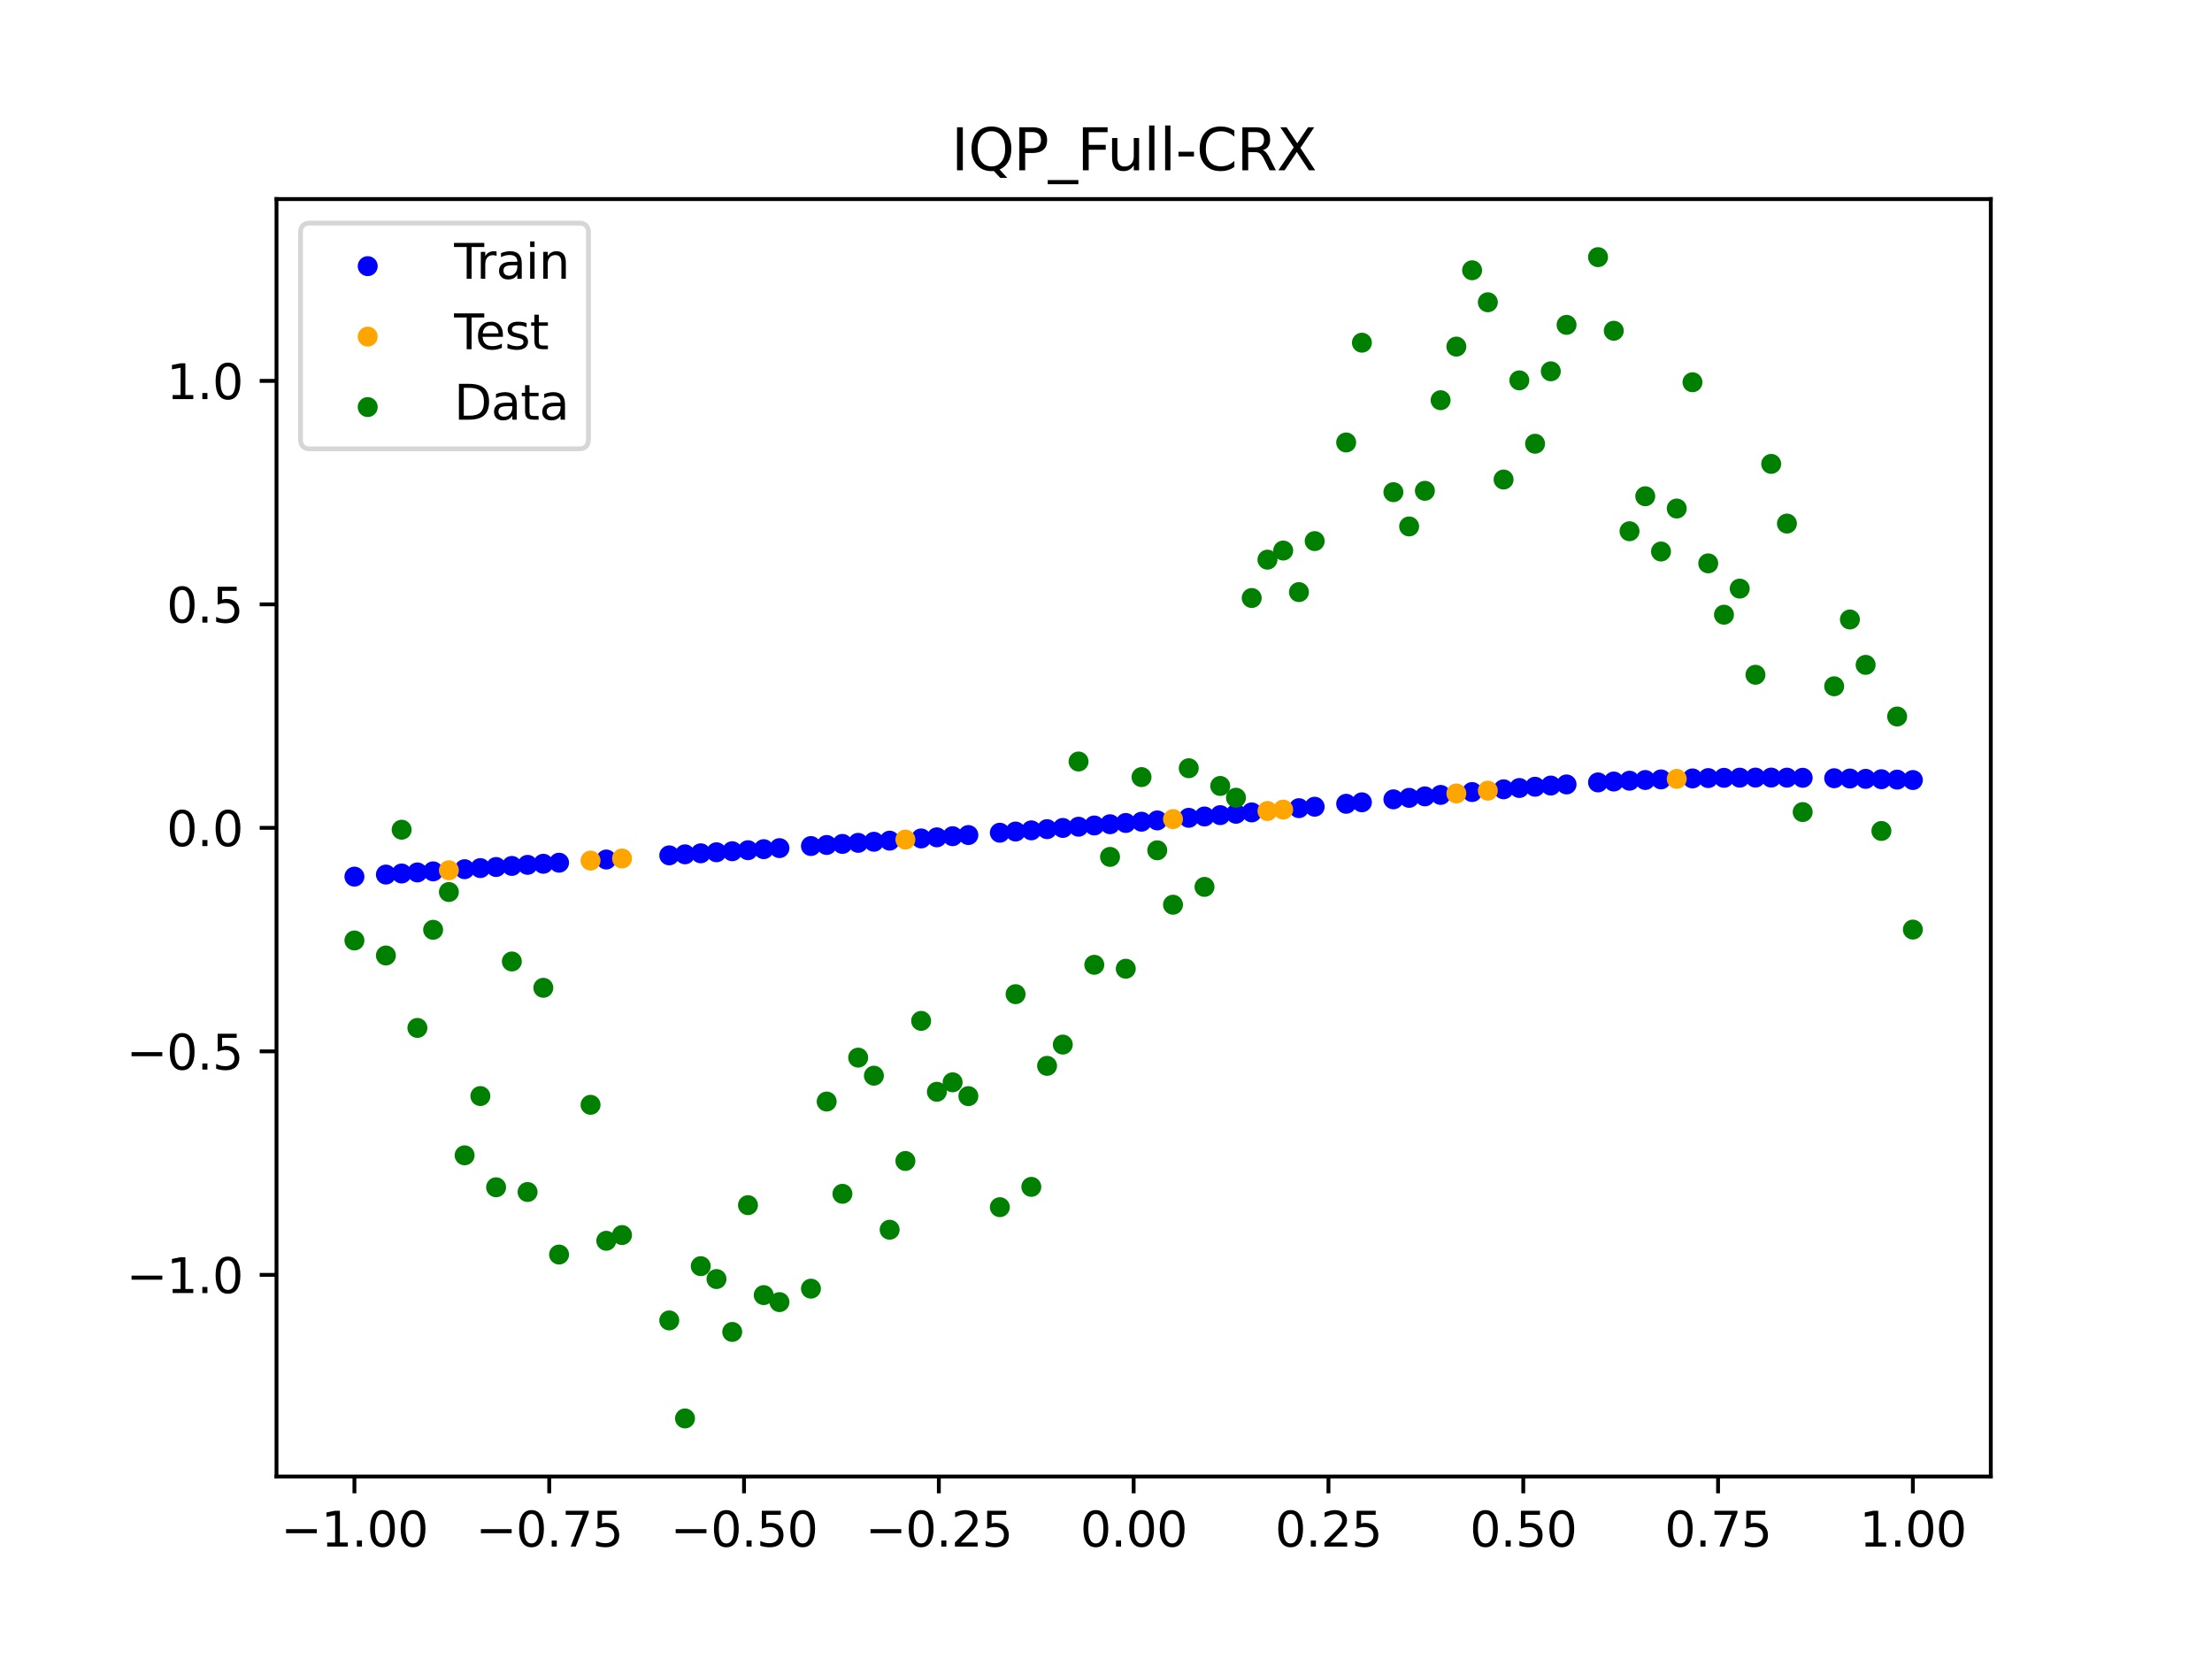 <?xml version="1.0" encoding="utf-8" standalone="no"?>
<!DOCTYPE svg PUBLIC "-//W3C//DTD SVG 1.1//EN"
  "http://www.w3.org/Graphics/SVG/1.1/DTD/svg11.dtd">
<svg xmlns:xlink="http://www.w3.org/1999/xlink" width="460.8pt" height="345.6pt" viewBox="0 0 460.8 345.6" xmlns="http://www.w3.org/2000/svg" version="1.1">
 <defs>
  <style type="text/css">*{stroke-linejoin: round; stroke-linecap: butt}</style>
 </defs>
 <g id="figure_1">
  <g id="patch_1">
   <path d="M 0 345.6 
L 460.8 345.6 
L 460.8 0 
L 0 0 
z
" style="fill: #ffffff"/>
  </g>
  <g id="axes_1">
   <g id="patch_2">
    <path d="M 57.6 307.584 
L 414.72 307.584 
L 414.72 41.472 
L 57.6 41.472 
z
" style="fill: #ffffff"/>
   </g>
   <g id="PathCollection_1">
    <defs>
     <path id="m014f203925" d="M 0 1.581 
C 0.419 1.581 0.822 1.415 1.118 1.118 
C 1.415 0.822 1.581 0.419 1.581 0 
C 1.581 -0.419 1.415 -0.822 1.118 -1.118 
C 0.822 -1.415 0.419 -1.581 0 -1.581 
C -0.419 -1.581 -0.822 -1.415 -1.118 -1.118 
C -1.415 -0.822 -1.581 -0.419 -1.581 0 
C -1.581 0.419 -1.415 0.822 -1.118 1.118 
C -0.822 1.415 -0.419 1.581 0 1.581 
z
" style="stroke: #0000ff"/>
    </defs>
    <g clip-path="url(#pcd478ad460)">
     <use xlink:href="#m014f203925" x="178.772" y="175.579" style="fill: #0000ff; stroke: #0000ff"/>
     <use xlink:href="#m014f203925" x="234.52" y="171.441" style="fill: #0000ff; stroke: #0000ff"/>
     <use xlink:href="#m014f203925" x="142.699" y="177.972" style="fill: #0000ff; stroke: #0000ff"/>
     <use xlink:href="#m014f203925" x="336.18" y="162.805" style="fill: #0000ff; stroke: #0000ff"/>
     <use xlink:href="#m014f203925" x="198.448" y="174.194" style="fill: #0000ff; stroke: #0000ff"/>
     <use xlink:href="#m014f203925" x="80.391" y="182.187" style="fill: #0000ff; stroke: #0000ff"/>
     <use xlink:href="#m014f203925" x="382.091" y="162.12" style="fill: #0000ff; stroke: #0000ff"/>
     <use xlink:href="#m014f203925" x="391.929" y="162.327" style="fill: #0000ff; stroke: #0000ff"/>
     <use xlink:href="#m014f203925" x="106.626" y="180.389" style="fill: #0000ff; stroke: #0000ff"/>
     <use xlink:href="#m014f203925" x="300.107" y="165.594" style="fill: #0000ff; stroke: #0000ff"/>
     <use xlink:href="#m014f203925" x="159.096" y="176.897" style="fill: #0000ff; stroke: #0000ff"/>
     <use xlink:href="#m014f203925" x="368.973" y="161.985" style="fill: #0000ff; stroke: #0000ff"/>
     <use xlink:href="#m014f203925" x="319.783" y="163.894" style="fill: #0000ff; stroke: #0000ff"/>
     <use xlink:href="#m014f203925" x="113.185" y="179.939" style="fill: #0000ff; stroke: #0000ff"/>
     <use xlink:href="#m014f203925" x="398.487" y="162.495" style="fill: #0000ff; stroke: #0000ff"/>
     <use xlink:href="#m014f203925" x="155.816" y="177.112" style="fill: #0000ff; stroke: #0000ff"/>
     <use xlink:href="#m014f203925" x="355.856" y="162.09" style="fill: #0000ff; stroke: #0000ff"/>
     <use xlink:href="#m014f203925" x="211.565" y="173.226" style="fill: #0000ff; stroke: #0000ff"/>
     <use xlink:href="#m014f203925" x="126.302" y="179.054" style="fill: #0000ff; stroke: #0000ff"/>
     <use xlink:href="#m014f203925" x="254.196" y="169.808" style="fill: #0000ff; stroke: #0000ff"/>
     <use xlink:href="#m014f203925" x="270.593" y="168.355" style="fill: #0000ff; stroke: #0000ff"/>
     <use xlink:href="#m014f203925" x="346.018" y="162.361" style="fill: #0000ff; stroke: #0000ff"/>
     <use xlink:href="#m014f203925" x="290.269" y="166.517" style="fill: #0000ff; stroke: #0000ff"/>
     <use xlink:href="#m014f203925" x="339.459" y="162.638" style="fill: #0000ff; stroke: #0000ff"/>
     <use xlink:href="#m014f203925" x="241.079" y="170.909" style="fill: #0000ff; stroke: #0000ff"/>
     <use xlink:href="#m014f203925" x="208.286" y="173.471" style="fill: #0000ff; stroke: #0000ff"/>
     <use xlink:href="#m014f203925" x="195.168" y="174.43" style="fill: #0000ff; stroke: #0000ff"/>
     <use xlink:href="#m014f203925" x="273.872" y="168.054" style="fill: #0000ff; stroke: #0000ff"/>
     <use xlink:href="#m014f203925" x="306.666" y="164.996" style="fill: #0000ff; stroke: #0000ff"/>
     <use xlink:href="#m014f203925" x="362.415" y="162.003" style="fill: #0000ff; stroke: #0000ff"/>
     <use xlink:href="#m014f203925" x="172.213" y="176.024" style="fill: #0000ff; stroke: #0000ff"/>
     <use xlink:href="#m014f203925" x="109.905" y="180.163" style="fill: #0000ff; stroke: #0000ff"/>
     <use xlink:href="#m014f203925" x="326.342" y="163.412" style="fill: #0000ff; stroke: #0000ff"/>
     <use xlink:href="#m014f203925" x="185.33" y="175.126" style="fill: #0000ff; stroke: #0000ff"/>
     <use xlink:href="#m014f203925" x="86.95" y="181.745" style="fill: #0000ff; stroke: #0000ff"/>
     <use xlink:href="#m014f203925" x="182.051" y="175.353" style="fill: #0000ff; stroke: #0000ff"/>
     <use xlink:href="#m014f203925" x="214.844" y="172.978" style="fill: #0000ff; stroke: #0000ff"/>
     <use xlink:href="#m014f203925" x="385.37" y="162.182" style="fill: #0000ff; stroke: #0000ff"/>
     <use xlink:href="#m014f203925" x="280.431" y="167.444" style="fill: #0000ff; stroke: #0000ff"/>
     <use xlink:href="#m014f203925" x="73.833" y="182.616" style="fill: #0000ff; stroke: #0000ff"/>
     <use xlink:href="#m014f203925" x="90.229" y="181.52" style="fill: #0000ff; stroke: #0000ff"/>
     <use xlink:href="#m014f203925" x="316.504" y="164.154" style="fill: #0000ff; stroke: #0000ff"/>
     <use xlink:href="#m014f203925" x="83.671" y="181.967" style="fill: #0000ff; stroke: #0000ff"/>
     <use xlink:href="#m014f203925" x="227.962" y="171.963" style="fill: #0000ff; stroke: #0000ff"/>
     <use xlink:href="#m014f203925" x="342.739" y="162.49" style="fill: #0000ff; stroke: #0000ff"/>
     <use xlink:href="#m014f203925" x="313.224" y="164.426" style="fill: #0000ff; stroke: #0000ff"/>
     <use xlink:href="#m014f203925" x="221.403" y="172.475" style="fill: #0000ff; stroke: #0000ff"/>
     <use xlink:href="#m014f203925" x="293.548" y="166.207" style="fill: #0000ff; stroke: #0000ff"/>
     <use xlink:href="#m014f203925" x="247.638" y="170.365" style="fill: #0000ff; stroke: #0000ff"/>
     <use xlink:href="#m014f203925" x="139.42" y="178.187" style="fill: #0000ff; stroke: #0000ff"/>
     <use xlink:href="#m014f203925" x="96.788" y="181.068" style="fill: #0000ff; stroke: #0000ff"/>
     <use xlink:href="#m014f203925" x="201.727" y="173.955" style="fill: #0000ff; stroke: #0000ff"/>
     <use xlink:href="#m014f203925" x="152.537" y="177.327" style="fill: #0000ff; stroke: #0000ff"/>
     <use xlink:href="#m014f203925" x="323.062" y="163.646" style="fill: #0000ff; stroke: #0000ff"/>
     <use xlink:href="#m014f203925" x="168.934" y="176.244" style="fill: #0000ff; stroke: #0000ff"/>
     <use xlink:href="#m014f203925" x="231.241" y="171.703" style="fill: #0000ff; stroke: #0000ff"/>
     <use xlink:href="#m014f203925" x="257.476" y="169.524" style="fill: #0000ff; stroke: #0000ff"/>
     <use xlink:href="#m014f203925" x="296.828" y="165.899" style="fill: #0000ff; stroke: #0000ff"/>
     <use xlink:href="#m014f203925" x="250.917" y="170.088" style="fill: #0000ff; stroke: #0000ff"/>
     <use xlink:href="#m014f203925" x="100.067" y="180.841" style="fill: #0000ff; stroke: #0000ff"/>
     <use xlink:href="#m014f203925" x="283.71" y="167.136" style="fill: #0000ff; stroke: #0000ff"/>
     <use xlink:href="#m014f203925" x="103.347" y="180.615" style="fill: #0000ff; stroke: #0000ff"/>
     <use xlink:href="#m014f203925" x="224.682" y="172.22" style="fill: #0000ff; stroke: #0000ff"/>
     <use xlink:href="#m014f203925" x="116.464" y="179.716" style="fill: #0000ff; stroke: #0000ff"/>
     <use xlink:href="#m014f203925" x="365.694" y="161.986" style="fill: #0000ff; stroke: #0000ff"/>
     <use xlink:href="#m014f203925" x="191.889" y="174.664" style="fill: #0000ff; stroke: #0000ff"/>
     <use xlink:href="#m014f203925" x="332.9" y="162.99" style="fill: #0000ff; stroke: #0000ff"/>
     <use xlink:href="#m014f203925" x="352.577" y="162.161" style="fill: #0000ff; stroke: #0000ff"/>
     <use xlink:href="#m014f203925" x="237.8" y="171.176" style="fill: #0000ff; stroke: #0000ff"/>
     <use xlink:href="#m014f203925" x="218.124" y="172.728" style="fill: #0000ff; stroke: #0000ff"/>
     <use xlink:href="#m014f203925" x="175.492" y="175.802" style="fill: #0000ff; stroke: #0000ff"/>
     <use xlink:href="#m014f203925" x="375.532" y="162.028" style="fill: #0000ff; stroke: #0000ff"/>
     <use xlink:href="#m014f203925" x="388.649" y="162.251" style="fill: #0000ff; stroke: #0000ff"/>
     <use xlink:href="#m014f203925" x="372.253" y="162" style="fill: #0000ff; stroke: #0000ff"/>
     <use xlink:href="#m014f203925" x="395.208" y="162.409" style="fill: #0000ff; stroke: #0000ff"/>
     <use xlink:href="#m014f203925" x="359.135" y="162.037" style="fill: #0000ff; stroke: #0000ff"/>
     <use xlink:href="#m014f203925" x="149.258" y="177.542" style="fill: #0000ff; stroke: #0000ff"/>
     <use xlink:href="#m014f203925" x="162.375" y="176.68" style="fill: #0000ff; stroke: #0000ff"/>
     <use xlink:href="#m014f203925" x="145.978" y="177.757" style="fill: #0000ff; stroke: #0000ff"/>
     <use xlink:href="#m014f203925" x="260.755" y="169.237" style="fill: #0000ff; stroke: #0000ff"/>
    </g>
   </g>
   <g id="PathCollection_2">
    <defs>
     <path id="me4bca16034" d="M 0 1.581 
C 0.419 1.581 0.822 1.415 1.118 1.118 
C 1.415 0.822 1.581 0.419 1.581 0 
C 1.581 -0.419 1.415 -0.822 1.118 -1.118 
C 0.822 -1.415 0.419 -1.581 0 -1.581 
C -0.419 -1.581 -0.822 -1.415 -1.118 -1.118 
C -1.415 -0.822 -1.581 -0.419 -1.581 0 
C -1.581 0.419 -1.415 0.822 -1.118 1.118 
C -0.822 1.415 -0.419 1.581 0 1.581 
z
" style="stroke: #ffa500"/>
    </defs>
    <g clip-path="url(#pcd478ad460)">
     <use xlink:href="#me4bca16034" x="303.386" y="165.292" style="fill: #ffa500; stroke: #ffa500"/>
     <use xlink:href="#me4bca16034" x="309.945" y="164.707" style="fill: #ffa500; stroke: #ffa500"/>
     <use xlink:href="#me4bca16034" x="349.297" y="162.251" style="fill: #ffa500; stroke: #ffa500"/>
     <use xlink:href="#me4bca16034" x="129.581" y="178.836" style="fill: #ffa500; stroke: #ffa500"/>
     <use xlink:href="#me4bca16034" x="264.034" y="168.947" style="fill: #ffa500; stroke: #ffa500"/>
     <use xlink:href="#me4bca16034" x="267.314" y="168.652" style="fill: #ffa500; stroke: #ffa500"/>
     <use xlink:href="#me4bca16034" x="123.023" y="179.274" style="fill: #ffa500; stroke: #ffa500"/>
     <use xlink:href="#me4bca16034" x="244.358" y="170.638" style="fill: #ffa500; stroke: #ffa500"/>
     <use xlink:href="#me4bca16034" x="188.61" y="174.896" style="fill: #ffa500; stroke: #ffa500"/>
     <use xlink:href="#me4bca16034" x="93.509" y="181.294" style="fill: #ffa500; stroke: #ffa500"/>
    </g>
   </g>
   <g id="PathCollection_3">
    <defs>
     <path id="m9cb2974253" d="M 0 1.581 
C 0.419 1.581 0.822 1.415 1.118 1.118 
C 1.415 0.822 1.581 0.419 1.581 0 
C 1.581 -0.419 1.415 -0.822 1.118 -1.118 
C 0.822 -1.415 0.419 -1.581 0 -1.581 
C -0.419 -1.581 -0.822 -1.415 -1.118 -1.118 
C -1.415 -0.822 -1.581 -0.419 -1.581 0 
C -1.581 0.419 -1.415 0.822 -1.118 1.118 
C -0.822 1.415 -0.419 1.581 0 1.581 
z
" style="stroke: #008000"/>
    </defs>
    <g clip-path="url(#pcd478ad460)">
     <use xlink:href="#m9cb2974253" x="178.772" y="220.323" style="fill: #008000; stroke: #008000"/>
     <use xlink:href="#m9cb2974253" x="234.52" y="201.804" style="fill: #008000; stroke: #008000"/>
     <use xlink:href="#m9cb2974253" x="142.699" y="295.488" style="fill: #008000; stroke: #008000"/>
     <use xlink:href="#m9cb2974253" x="336.18" y="68.903" style="fill: #008000; stroke: #008000"/>
     <use xlink:href="#m9cb2974253" x="198.448" y="225.464" style="fill: #008000; stroke: #008000"/>
     <use xlink:href="#m9cb2974253" x="80.391" y="199.045" style="fill: #008000; stroke: #008000"/>
     <use xlink:href="#m9cb2974253" x="382.091" y="142.966" style="fill: #008000; stroke: #008000"/>
     <use xlink:href="#m9cb2974253" x="391.929" y="173.105" style="fill: #008000; stroke: #008000"/>
     <use xlink:href="#m9cb2974253" x="106.626" y="200.292" style="fill: #008000; stroke: #008000"/>
     <use xlink:href="#m9cb2974253" x="300.107" y="83.37" style="fill: #008000; stroke: #008000"/>
     <use xlink:href="#m9cb2974253" x="159.096" y="269.794" style="fill: #008000; stroke: #008000"/>
     <use xlink:href="#m9cb2974253" x="368.973" y="96.637" style="fill: #008000; stroke: #008000"/>
     <use xlink:href="#m9cb2974253" x="319.783" y="92.44" style="fill: #008000; stroke: #008000"/>
     <use xlink:href="#m9cb2974253" x="113.185" y="205.778" style="fill: #008000; stroke: #008000"/>
     <use xlink:href="#m9cb2974253" x="398.487" y="193.648" style="fill: #008000; stroke: #008000"/>
     <use xlink:href="#m9cb2974253" x="155.816" y="251.055" style="fill: #008000; stroke: #008000"/>
     <use xlink:href="#m9cb2974253" x="355.856" y="117.359" style="fill: #008000; stroke: #008000"/>
     <use xlink:href="#m9cb2974253" x="211.565" y="207.101" style="fill: #008000; stroke: #008000"/>
     <use xlink:href="#m9cb2974253" x="126.302" y="258.48" style="fill: #008000; stroke: #008000"/>
     <use xlink:href="#m9cb2974253" x="254.196" y="163.728" style="fill: #008000; stroke: #008000"/>
     <use xlink:href="#m9cb2974253" x="270.593" y="123.348" style="fill: #008000; stroke: #008000"/>
     <use xlink:href="#m9cb2974253" x="346.018" y="114.889" style="fill: #008000; stroke: #008000"/>
     <use xlink:href="#m9cb2974253" x="290.269" y="102.528" style="fill: #008000; stroke: #008000"/>
     <use xlink:href="#m9cb2974253" x="339.459" y="110.666" style="fill: #008000; stroke: #008000"/>
     <use xlink:href="#m9cb2974253" x="241.079" y="177.133" style="fill: #008000; stroke: #008000"/>
     <use xlink:href="#m9cb2974253" x="208.286" y="251.477" style="fill: #008000; stroke: #008000"/>
     <use xlink:href="#m9cb2974253" x="195.168" y="227.437" style="fill: #008000; stroke: #008000"/>
     <use xlink:href="#m9cb2974253" x="273.872" y="112.721" style="fill: #008000; stroke: #008000"/>
     <use xlink:href="#m9cb2974253" x="306.666" y="56.303" style="fill: #008000; stroke: #008000"/>
     <use xlink:href="#m9cb2974253" x="362.415" y="122.619" style="fill: #008000; stroke: #008000"/>
     <use xlink:href="#m9cb2974253" x="172.213" y="229.472" style="fill: #008000; stroke: #008000"/>
     <use xlink:href="#m9cb2974253" x="109.905" y="248.318" style="fill: #008000; stroke: #008000"/>
     <use xlink:href="#m9cb2974253" x="326.342" y="67.676" style="fill: #008000; stroke: #008000"/>
     <use xlink:href="#m9cb2974253" x="185.33" y="256.174" style="fill: #008000; stroke: #008000"/>
     <use xlink:href="#m9cb2974253" x="86.95" y="214.136" style="fill: #008000; stroke: #008000"/>
     <use xlink:href="#m9cb2974253" x="182.051" y="224.084" style="fill: #008000; stroke: #008000"/>
     <use xlink:href="#m9cb2974253" x="214.844" y="247.244" style="fill: #008000; stroke: #008000"/>
     <use xlink:href="#m9cb2974253" x="385.37" y="129.05" style="fill: #008000; stroke: #008000"/>
     <use xlink:href="#m9cb2974253" x="280.431" y="92.177" style="fill: #008000; stroke: #008000"/>
     <use xlink:href="#m9cb2974253" x="73.833" y="195.919" style="fill: #008000; stroke: #008000"/>
     <use xlink:href="#m9cb2974253" x="90.229" y="193.694" style="fill: #008000; stroke: #008000"/>
     <use xlink:href="#m9cb2974253" x="316.504" y="79.238" style="fill: #008000; stroke: #008000"/>
     <use xlink:href="#m9cb2974253" x="83.671" y="172.844" style="fill: #008000; stroke: #008000"/>
     <use xlink:href="#m9cb2974253" x="227.962" y="200.985" style="fill: #008000; stroke: #008000"/>
     <use xlink:href="#m9cb2974253" x="342.739" y="103.379" style="fill: #008000; stroke: #008000"/>
     <use xlink:href="#m9cb2974253" x="313.224" y="99.894" style="fill: #008000; stroke: #008000"/>
     <use xlink:href="#m9cb2974253" x="221.403" y="217.604" style="fill: #008000; stroke: #008000"/>
     <use xlink:href="#m9cb2974253" x="293.548" y="109.667" style="fill: #008000; stroke: #008000"/>
     <use xlink:href="#m9cb2974253" x="247.638" y="160.036" style="fill: #008000; stroke: #008000"/>
     <use xlink:href="#m9cb2974253" x="139.42" y="275.069" style="fill: #008000; stroke: #008000"/>
     <use xlink:href="#m9cb2974253" x="96.788" y="240.675" style="fill: #008000; stroke: #008000"/>
     <use xlink:href="#m9cb2974253" x="201.727" y="228.344" style="fill: #008000; stroke: #008000"/>
     <use xlink:href="#m9cb2974253" x="152.537" y="277.466" style="fill: #008000; stroke: #008000"/>
     <use xlink:href="#m9cb2974253" x="323.062" y="77.352" style="fill: #008000; stroke: #008000"/>
     <use xlink:href="#m9cb2974253" x="168.934" y="268.453" style="fill: #008000; stroke: #008000"/>
     <use xlink:href="#m9cb2974253" x="231.241" y="178.506" style="fill: #008000; stroke: #008000"/>
     <use xlink:href="#m9cb2974253" x="257.476" y="166.181" style="fill: #008000; stroke: #008000"/>
     <use xlink:href="#m9cb2974253" x="296.828" y="102.245" style="fill: #008000; stroke: #008000"/>
     <use xlink:href="#m9cb2974253" x="250.917" y="184.756" style="fill: #008000; stroke: #008000"/>
     <use xlink:href="#m9cb2974253" x="100.067" y="228.327" style="fill: #008000; stroke: #008000"/>
     <use xlink:href="#m9cb2974253" x="283.71" y="71.389" style="fill: #008000; stroke: #008000"/>
     <use xlink:href="#m9cb2974253" x="103.347" y="247.332" style="fill: #008000; stroke: #008000"/>
     <use xlink:href="#m9cb2974253" x="224.682" y="158.638" style="fill: #008000; stroke: #008000"/>
     <use xlink:href="#m9cb2974253" x="116.464" y="261.345" style="fill: #008000; stroke: #008000"/>
     <use xlink:href="#m9cb2974253" x="365.694" y="140.566" style="fill: #008000; stroke: #008000"/>
     <use xlink:href="#m9cb2974253" x="191.889" y="212.67" style="fill: #008000; stroke: #008000"/>
     <use xlink:href="#m9cb2974253" x="332.9" y="53.568" style="fill: #008000; stroke: #008000"/>
     <use xlink:href="#m9cb2974253" x="352.577" y="79.631" style="fill: #008000; stroke: #008000"/>
     <use xlink:href="#m9cb2974253" x="237.8" y="161.882" style="fill: #008000; stroke: #008000"/>
     <use xlink:href="#m9cb2974253" x="218.124" y="222.035" style="fill: #008000; stroke: #008000"/>
     <use xlink:href="#m9cb2974253" x="175.492" y="248.692" style="fill: #008000; stroke: #008000"/>
     <use xlink:href="#m9cb2974253" x="375.532" y="169.168" style="fill: #008000; stroke: #008000"/>
     <use xlink:href="#m9cb2974253" x="388.649" y="138.503" style="fill: #008000; stroke: #008000"/>
     <use xlink:href="#m9cb2974253" x="372.253" y="109.071" style="fill: #008000; stroke: #008000"/>
     <use xlink:href="#m9cb2974253" x="395.208" y="149.26" style="fill: #008000; stroke: #008000"/>
     <use xlink:href="#m9cb2974253" x="359.135" y="128.053" style="fill: #008000; stroke: #008000"/>
     <use xlink:href="#m9cb2974253" x="149.258" y="266.448" style="fill: #008000; stroke: #008000"/>
     <use xlink:href="#m9cb2974253" x="162.375" y="271.254" style="fill: #008000; stroke: #008000"/>
     <use xlink:href="#m9cb2974253" x="145.978" y="263.762" style="fill: #008000; stroke: #008000"/>
     <use xlink:href="#m9cb2974253" x="260.755" y="124.573" style="fill: #008000; stroke: #008000"/>
    </g>
   </g>
   <g id="PathCollection_4">
    <g clip-path="url(#pcd478ad460)">
     <use xlink:href="#m9cb2974253" x="303.386" y="72.202" style="fill: #008000; stroke: #008000"/>
     <use xlink:href="#m9cb2974253" x="309.945" y="62.968" style="fill: #008000; stroke: #008000"/>
     <use xlink:href="#m9cb2974253" x="349.297" y="105.934" style="fill: #008000; stroke: #008000"/>
     <use xlink:href="#m9cb2974253" x="129.581" y="257.284" style="fill: #008000; stroke: #008000"/>
     <use xlink:href="#m9cb2974253" x="264.034" y="116.589" style="fill: #008000; stroke: #008000"/>
     <use xlink:href="#m9cb2974253" x="267.314" y="114.688" style="fill: #008000; stroke: #008000"/>
     <use xlink:href="#m9cb2974253" x="123.023" y="230.152" style="fill: #008000; stroke: #008000"/>
     <use xlink:href="#m9cb2974253" x="244.358" y="188.47" style="fill: #008000; stroke: #008000"/>
     <use xlink:href="#m9cb2974253" x="188.61" y="241.853" style="fill: #008000; stroke: #008000"/>
     <use xlink:href="#m9cb2974253" x="93.509" y="185.824" style="fill: #008000; stroke: #008000"/>
    </g>
   </g>
   <g id="matplotlib.axis_1">
    <g id="xtick_1">
     <g id="line2d_1">
      <defs>
       <path id="m5e2fabe4bd" d="M 0 0 
L 0 3.5 
" style="stroke: #000000; stroke-width: 0.8"/>
      </defs>
      <g>
       <use xlink:href="#m5e2fabe4bd" x="73.833" y="307.584" style="stroke: #000000; stroke-width: 0.8"/>
      </g>
     </g>
     <g id="text_1">
      <!-- −1.00 -->
      <g transform="translate(58.51 322.182) scale(0.1 -0.1)">
       <defs>
        <path id="DejaVuSans-2212" d="M 678 2272 
L 4684 2272 
L 4684 1741 
L 678 1741 
L 678 2272 
z
" transform="scale(0.016)"/>
        <path id="DejaVuSans-31" d="M 794 531 
L 1825 531 
L 1825 4091 
L 703 3866 
L 703 4441 
L 1819 4666 
L 2450 4666 
L 2450 531 
L 3481 531 
L 3481 0 
L 794 0 
L 794 531 
z
" transform="scale(0.016)"/>
        <path id="DejaVuSans-2e" d="M 684 794 
L 1344 794 
L 1344 0 
L 684 0 
L 684 794 
z
" transform="scale(0.016)"/>
        <path id="DejaVuSans-30" d="M 2034 4250 
Q 1547 4250 1301 3770 
Q 1056 3291 1056 2328 
Q 1056 1369 1301 889 
Q 1547 409 2034 409 
Q 2525 409 2770 889 
Q 3016 1369 3016 2328 
Q 3016 3291 2770 3770 
Q 2525 4250 2034 4250 
z
M 2034 4750 
Q 2819 4750 3233 4129 
Q 3647 3509 3647 2328 
Q 3647 1150 3233 529 
Q 2819 -91 2034 -91 
Q 1250 -91 836 529 
Q 422 1150 422 2328 
Q 422 3509 836 4129 
Q 1250 4750 2034 4750 
z
" transform="scale(0.016)"/>
       </defs>
       <use xlink:href="#DejaVuSans-2212"/>
       <use xlink:href="#DejaVuSans-31" transform="translate(83.789 0)"/>
       <use xlink:href="#DejaVuSans-2e" transform="translate(147.412 0)"/>
       <use xlink:href="#DejaVuSans-30" transform="translate(179.199 0)"/>
       <use xlink:href="#DejaVuSans-30" transform="translate(242.822 0)"/>
      </g>
     </g>
    </g>
    <g id="xtick_2">
     <g id="line2d_2">
      <g>
       <use xlink:href="#m5e2fabe4bd" x="114.415" y="307.584" style="stroke: #000000; stroke-width: 0.8"/>
      </g>
     </g>
     <g id="text_2">
      <!-- −0.75 -->
      <g transform="translate(99.092 322.182) scale(0.1 -0.1)">
       <defs>
        <path id="DejaVuSans-37" d="M 525 4666 
L 3525 4666 
L 3525 4397 
L 1831 0 
L 1172 0 
L 2766 4134 
L 525 4134 
L 525 4666 
z
" transform="scale(0.016)"/>
        <path id="DejaVuSans-35" d="M 691 4666 
L 3169 4666 
L 3169 4134 
L 1269 4134 
L 1269 2991 
Q 1406 3038 1543 3061 
Q 1681 3084 1819 3084 
Q 2600 3084 3056 2656 
Q 3513 2228 3513 1497 
Q 3513 744 3044 326 
Q 2575 -91 1722 -91 
Q 1428 -91 1123 -41 
Q 819 9 494 109 
L 494 744 
Q 775 591 1075 516 
Q 1375 441 1709 441 
Q 2250 441 2565 725 
Q 2881 1009 2881 1497 
Q 2881 1984 2565 2268 
Q 2250 2553 1709 2553 
Q 1456 2553 1204 2497 
Q 953 2441 691 2322 
L 691 4666 
z
" transform="scale(0.016)"/>
       </defs>
       <use xlink:href="#DejaVuSans-2212"/>
       <use xlink:href="#DejaVuSans-30" transform="translate(83.789 0)"/>
       <use xlink:href="#DejaVuSans-2e" transform="translate(147.412 0)"/>
       <use xlink:href="#DejaVuSans-37" transform="translate(179.199 0)"/>
       <use xlink:href="#DejaVuSans-35" transform="translate(242.822 0)"/>
      </g>
     </g>
    </g>
    <g id="xtick_3">
     <g id="line2d_3">
      <g>
       <use xlink:href="#m5e2fabe4bd" x="154.996" y="307.584" style="stroke: #000000; stroke-width: 0.8"/>
      </g>
     </g>
     <g id="text_3">
      <!-- −0.50 -->
      <g transform="translate(139.674 322.182) scale(0.1 -0.1)">
       <use xlink:href="#DejaVuSans-2212"/>
       <use xlink:href="#DejaVuSans-30" transform="translate(83.789 0)"/>
       <use xlink:href="#DejaVuSans-2e" transform="translate(147.412 0)"/>
       <use xlink:href="#DejaVuSans-35" transform="translate(179.199 0)"/>
       <use xlink:href="#DejaVuSans-30" transform="translate(242.822 0)"/>
      </g>
     </g>
    </g>
    <g id="xtick_4">
     <g id="line2d_4">
      <g>
       <use xlink:href="#m5e2fabe4bd" x="195.578" y="307.584" style="stroke: #000000; stroke-width: 0.8"/>
      </g>
     </g>
     <g id="text_4">
      <!-- −0.25 -->
      <g transform="translate(180.256 322.182) scale(0.1 -0.1)">
       <defs>
        <path id="DejaVuSans-32" d="M 1228 531 
L 3431 531 
L 3431 0 
L 469 0 
L 469 531 
Q 828 903 1448 1529 
Q 2069 2156 2228 2338 
Q 2531 2678 2651 2914 
Q 2772 3150 2772 3378 
Q 2772 3750 2511 3984 
Q 2250 4219 1831 4219 
Q 1534 4219 1204 4116 
Q 875 4013 500 3803 
L 500 4441 
Q 881 4594 1212 4672 
Q 1544 4750 1819 4750 
Q 2544 4750 2975 4387 
Q 3406 4025 3406 3419 
Q 3406 3131 3298 2873 
Q 3191 2616 2906 2266 
Q 2828 2175 2409 1742 
Q 1991 1309 1228 531 
z
" transform="scale(0.016)"/>
       </defs>
       <use xlink:href="#DejaVuSans-2212"/>
       <use xlink:href="#DejaVuSans-30" transform="translate(83.789 0)"/>
       <use xlink:href="#DejaVuSans-2e" transform="translate(147.412 0)"/>
       <use xlink:href="#DejaVuSans-32" transform="translate(179.199 0)"/>
       <use xlink:href="#DejaVuSans-35" transform="translate(242.822 0)"/>
      </g>
     </g>
    </g>
    <g id="xtick_5">
     <g id="line2d_5">
      <g>
       <use xlink:href="#m5e2fabe4bd" x="236.16" y="307.584" style="stroke: #000000; stroke-width: 0.8"/>
      </g>
     </g>
     <g id="text_5">
      <!-- 0.00 -->
      <g transform="translate(225.027 322.182) scale(0.1 -0.1)">
       <use xlink:href="#DejaVuSans-30"/>
       <use xlink:href="#DejaVuSans-2e" transform="translate(63.623 0)"/>
       <use xlink:href="#DejaVuSans-30" transform="translate(95.41 0)"/>
       <use xlink:href="#DejaVuSans-30" transform="translate(159.033 0)"/>
      </g>
     </g>
    </g>
    <g id="xtick_6">
     <g id="line2d_6">
      <g>
       <use xlink:href="#m5e2fabe4bd" x="276.742" y="307.584" style="stroke: #000000; stroke-width: 0.8"/>
      </g>
     </g>
     <g id="text_6">
      <!-- 0.25 -->
      <g transform="translate(265.609 322.182) scale(0.1 -0.1)">
       <use xlink:href="#DejaVuSans-30"/>
       <use xlink:href="#DejaVuSans-2e" transform="translate(63.623 0)"/>
       <use xlink:href="#DejaVuSans-32" transform="translate(95.41 0)"/>
       <use xlink:href="#DejaVuSans-35" transform="translate(159.033 0)"/>
      </g>
     </g>
    </g>
    <g id="xtick_7">
     <g id="line2d_7">
      <g>
       <use xlink:href="#m5e2fabe4bd" x="317.324" y="307.584" style="stroke: #000000; stroke-width: 0.8"/>
      </g>
     </g>
     <g id="text_7">
      <!-- 0.50 -->
      <g transform="translate(306.191 322.182) scale(0.1 -0.1)">
       <use xlink:href="#DejaVuSans-30"/>
       <use xlink:href="#DejaVuSans-2e" transform="translate(63.623 0)"/>
       <use xlink:href="#DejaVuSans-35" transform="translate(95.41 0)"/>
       <use xlink:href="#DejaVuSans-30" transform="translate(159.033 0)"/>
      </g>
     </g>
    </g>
    <g id="xtick_8">
     <g id="line2d_8">
      <g>
       <use xlink:href="#m5e2fabe4bd" x="357.905" y="307.584" style="stroke: #000000; stroke-width: 0.8"/>
      </g>
     </g>
     <g id="text_8">
      <!-- 0.75 -->
      <g transform="translate(346.773 322.182) scale(0.1 -0.1)">
       <use xlink:href="#DejaVuSans-30"/>
       <use xlink:href="#DejaVuSans-2e" transform="translate(63.623 0)"/>
       <use xlink:href="#DejaVuSans-37" transform="translate(95.41 0)"/>
       <use xlink:href="#DejaVuSans-35" transform="translate(159.033 0)"/>
      </g>
     </g>
    </g>
    <g id="xtick_9">
     <g id="line2d_9">
      <g>
       <use xlink:href="#m5e2fabe4bd" x="398.487" y="307.584" style="stroke: #000000; stroke-width: 0.8"/>
      </g>
     </g>
     <g id="text_9">
      <!-- 1.00 -->
      <g transform="translate(387.354 322.182) scale(0.1 -0.1)">
       <use xlink:href="#DejaVuSans-31"/>
       <use xlink:href="#DejaVuSans-2e" transform="translate(63.623 0)"/>
       <use xlink:href="#DejaVuSans-30" transform="translate(95.41 0)"/>
       <use xlink:href="#DejaVuSans-30" transform="translate(159.033 0)"/>
      </g>
     </g>
    </g>
   </g>
   <g id="matplotlib.axis_2">
    <g id="ytick_1">
     <g id="line2d_10">
      <defs>
       <path id="m64176de4f5" d="M 0 0 
L -3.5 0 
" style="stroke: #000000; stroke-width: 0.8"/>
      </defs>
      <g>
       <use xlink:href="#m64176de4f5" x="57.6" y="265.57" style="stroke: #000000; stroke-width: 0.8"/>
      </g>
     </g>
     <g id="text_10">
      <!-- −1.0 -->
      <g transform="translate(26.317 269.37) scale(0.1 -0.1)">
       <use xlink:href="#DejaVuSans-2212"/>
       <use xlink:href="#DejaVuSans-31" transform="translate(83.789 0)"/>
       <use xlink:href="#DejaVuSans-2e" transform="translate(147.412 0)"/>
       <use xlink:href="#DejaVuSans-30" transform="translate(179.199 0)"/>
      </g>
     </g>
    </g>
    <g id="ytick_2">
     <g id="line2d_11">
      <g>
       <use xlink:href="#m64176de4f5" x="57.6" y="219.014" style="stroke: #000000; stroke-width: 0.8"/>
      </g>
     </g>
     <g id="text_11">
      <!-- −0.5 -->
      <g transform="translate(26.317 222.813) scale(0.1 -0.1)">
       <use xlink:href="#DejaVuSans-2212"/>
       <use xlink:href="#DejaVuSans-30" transform="translate(83.789 0)"/>
       <use xlink:href="#DejaVuSans-2e" transform="translate(147.412 0)"/>
       <use xlink:href="#DejaVuSans-35" transform="translate(179.199 0)"/>
      </g>
     </g>
    </g>
    <g id="ytick_3">
     <g id="line2d_12">
      <g>
       <use xlink:href="#m64176de4f5" x="57.6" y="172.457" style="stroke: #000000; stroke-width: 0.8"/>
      </g>
     </g>
     <g id="text_12">
      <!-- 0.0 -->
      <g transform="translate(34.697 176.256) scale(0.1 -0.1)">
       <use xlink:href="#DejaVuSans-30"/>
       <use xlink:href="#DejaVuSans-2e" transform="translate(63.623 0)"/>
       <use xlink:href="#DejaVuSans-30" transform="translate(95.41 0)"/>
      </g>
     </g>
    </g>
    <g id="ytick_4">
     <g id="line2d_13">
      <g>
       <use xlink:href="#m64176de4f5" x="57.6" y="125.9" style="stroke: #000000; stroke-width: 0.8"/>
      </g>
     </g>
     <g id="text_13">
      <!-- 0.5 -->
      <g transform="translate(34.697 129.699) scale(0.1 -0.1)">
       <use xlink:href="#DejaVuSans-30"/>
       <use xlink:href="#DejaVuSans-2e" transform="translate(63.623 0)"/>
       <use xlink:href="#DejaVuSans-35" transform="translate(95.41 0)"/>
      </g>
     </g>
    </g>
    <g id="ytick_5">
     <g id="line2d_14">
      <g>
       <use xlink:href="#m64176de4f5" x="57.6" y="79.343" style="stroke: #000000; stroke-width: 0.8"/>
      </g>
     </g>
     <g id="text_14">
      <!-- 1.0 -->
      <g transform="translate(34.697 83.143) scale(0.1 -0.1)">
       <use xlink:href="#DejaVuSans-31"/>
       <use xlink:href="#DejaVuSans-2e" transform="translate(63.623 0)"/>
       <use xlink:href="#DejaVuSans-30" transform="translate(95.41 0)"/>
      </g>
     </g>
    </g>
   </g>
   <g id="patch_3">
    <path d="M 57.6 307.584 
L 57.6 41.472 
" style="fill: none; stroke: #000000; stroke-width: 0.8; stroke-linejoin: miter; stroke-linecap: square"/>
   </g>
   <g id="patch_4">
    <path d="M 414.72 307.584 
L 414.72 41.472 
" style="fill: none; stroke: #000000; stroke-width: 0.8; stroke-linejoin: miter; stroke-linecap: square"/>
   </g>
   <g id="patch_5">
    <path d="M 57.6 307.584 
L 414.72 307.584 
" style="fill: none; stroke: #000000; stroke-width: 0.8; stroke-linejoin: miter; stroke-linecap: square"/>
   </g>
   <g id="patch_6">
    <path d="M 57.6 41.472 
L 414.72 41.472 
" style="fill: none; stroke: #000000; stroke-width: 0.8; stroke-linejoin: miter; stroke-linecap: square"/>
   </g>
   <g id="text_15">
    <!-- IQP_Full-CRX -->
    <g transform="translate(198.158 35.472) scale(0.12 -0.12)">
     <defs>
      <path id="DejaVuSans-49" d="M 628 4666 
L 1259 4666 
L 1259 0 
L 628 0 
L 628 4666 
z
" transform="scale(0.016)"/>
      <path id="DejaVuSans-51" d="M 2522 4238 
Q 1834 4238 1429 3725 
Q 1025 3213 1025 2328 
Q 1025 1447 1429 934 
Q 1834 422 2522 422 
Q 3209 422 3611 934 
Q 4013 1447 4013 2328 
Q 4013 3213 3611 3725 
Q 3209 4238 2522 4238 
z
M 3406 84 
L 4238 -825 
L 3475 -825 
L 2784 -78 
Q 2681 -84 2626 -87 
Q 2572 -91 2522 -91 
Q 1538 -91 948 567 
Q 359 1225 359 2328 
Q 359 3434 948 4092 
Q 1538 4750 2522 4750 
Q 3503 4750 4090 4092 
Q 4678 3434 4678 2328 
Q 4678 1516 4351 937 
Q 4025 359 3406 84 
z
" transform="scale(0.016)"/>
      <path id="DejaVuSans-50" d="M 1259 4147 
L 1259 2394 
L 2053 2394 
Q 2494 2394 2734 2622 
Q 2975 2850 2975 3272 
Q 2975 3691 2734 3919 
Q 2494 4147 2053 4147 
L 1259 4147 
z
M 628 4666 
L 2053 4666 
Q 2838 4666 3239 4311 
Q 3641 3956 3641 3272 
Q 3641 2581 3239 2228 
Q 2838 1875 2053 1875 
L 1259 1875 
L 1259 0 
L 628 0 
L 628 4666 
z
" transform="scale(0.016)"/>
      <path id="DejaVuSans-5f" d="M 3263 -1063 
L 3263 -1509 
L -63 -1509 
L -63 -1063 
L 3263 -1063 
z
" transform="scale(0.016)"/>
      <path id="DejaVuSans-46" d="M 628 4666 
L 3309 4666 
L 3309 4134 
L 1259 4134 
L 1259 2759 
L 3109 2759 
L 3109 2228 
L 1259 2228 
L 1259 0 
L 628 0 
L 628 4666 
z
" transform="scale(0.016)"/>
      <path id="DejaVuSans-75" d="M 544 1381 
L 544 3500 
L 1119 3500 
L 1119 1403 
Q 1119 906 1312 657 
Q 1506 409 1894 409 
Q 2359 409 2629 706 
Q 2900 1003 2900 1516 
L 2900 3500 
L 3475 3500 
L 3475 0 
L 2900 0 
L 2900 538 
Q 2691 219 2414 64 
Q 2138 -91 1772 -91 
Q 1169 -91 856 284 
Q 544 659 544 1381 
z
M 1991 3584 
L 1991 3584 
z
" transform="scale(0.016)"/>
      <path id="DejaVuSans-6c" d="M 603 4863 
L 1178 4863 
L 1178 0 
L 603 0 
L 603 4863 
z
" transform="scale(0.016)"/>
      <path id="DejaVuSans-2d" d="M 313 2009 
L 1997 2009 
L 1997 1497 
L 313 1497 
L 313 2009 
z
" transform="scale(0.016)"/>
      <path id="DejaVuSans-43" d="M 4122 4306 
L 4122 3641 
Q 3803 3938 3442 4084 
Q 3081 4231 2675 4231 
Q 1875 4231 1450 3742 
Q 1025 3253 1025 2328 
Q 1025 1406 1450 917 
Q 1875 428 2675 428 
Q 3081 428 3442 575 
Q 3803 722 4122 1019 
L 4122 359 
Q 3791 134 3420 21 
Q 3050 -91 2638 -91 
Q 1578 -91 968 557 
Q 359 1206 359 2328 
Q 359 3453 968 4101 
Q 1578 4750 2638 4750 
Q 3056 4750 3426 4639 
Q 3797 4528 4122 4306 
z
" transform="scale(0.016)"/>
      <path id="DejaVuSans-52" d="M 2841 2188 
Q 3044 2119 3236 1894 
Q 3428 1669 3622 1275 
L 4263 0 
L 3584 0 
L 2988 1197 
Q 2756 1666 2539 1819 
Q 2322 1972 1947 1972 
L 1259 1972 
L 1259 0 
L 628 0 
L 628 4666 
L 2053 4666 
Q 2853 4666 3247 4331 
Q 3641 3997 3641 3322 
Q 3641 2881 3436 2590 
Q 3231 2300 2841 2188 
z
M 1259 4147 
L 1259 2491 
L 2053 2491 
Q 2509 2491 2742 2702 
Q 2975 2913 2975 3322 
Q 2975 3731 2742 3939 
Q 2509 4147 2053 4147 
L 1259 4147 
z
" transform="scale(0.016)"/>
      <path id="DejaVuSans-58" d="M 403 4666 
L 1081 4666 
L 2241 2931 
L 3406 4666 
L 4084 4666 
L 2584 2425 
L 4184 0 
L 3506 0 
L 2194 1984 
L 872 0 
L 191 0 
L 1856 2491 
L 403 4666 
z
" transform="scale(0.016)"/>
     </defs>
     <use xlink:href="#DejaVuSans-49"/>
     <use xlink:href="#DejaVuSans-51" transform="translate(29.492 0)"/>
     <use xlink:href="#DejaVuSans-50" transform="translate(108.203 0)"/>
     <use xlink:href="#DejaVuSans-5f" transform="translate(168.506 0)"/>
     <use xlink:href="#DejaVuSans-46" transform="translate(218.506 0)"/>
     <use xlink:href="#DejaVuSans-75" transform="translate(270.525 0)"/>
     <use xlink:href="#DejaVuSans-6c" transform="translate(333.904 0)"/>
     <use xlink:href="#DejaVuSans-6c" transform="translate(361.688 0)"/>
     <use xlink:href="#DejaVuSans-2d" transform="translate(389.471 0)"/>
     <use xlink:href="#DejaVuSans-43" transform="translate(425.555 0)"/>
     <use xlink:href="#DejaVuSans-52" transform="translate(495.379 0)"/>
     <use xlink:href="#DejaVuSans-58" transform="translate(564.861 0)"/>
    </g>
   </g>
   <g id="legend_1">
    <g id="patch_7">
     <path d="M 64.6 93.506 
L 120.588 93.506 
Q 122.588 93.506 122.588 91.506 
L 122.588 48.472 
Q 122.588 46.472 120.588 46.472 
L 64.6 46.472 
Q 62.6 46.472 62.6 48.472 
L 62.6 91.506 
Q 62.6 93.506 64.6 93.506 
z
" style="fill: #ffffff; opacity: 0.8; stroke: #cccccc; stroke-linejoin: miter"/>
    </g>
    <g id="PathCollection_5">
     <g>
      <use xlink:href="#m014f203925" x="76.6" y="55.445" style="fill: #0000ff; stroke: #0000ff"/>
     </g>
    </g>
    <g id="text_16">
     <!-- Train -->
     <g transform="translate(94.6 58.07) scale(0.1 -0.1)">
      <defs>
       <path id="DejaVuSans-54" d="M -19 4666 
L 3928 4666 
L 3928 4134 
L 2272 4134 
L 2272 0 
L 1638 0 
L 1638 4134 
L -19 4134 
L -19 4666 
z
" transform="scale(0.016)"/>
       <path id="DejaVuSans-72" d="M 2631 2963 
Q 2534 3019 2420 3045 
Q 2306 3072 2169 3072 
Q 1681 3072 1420 2755 
Q 1159 2438 1159 1844 
L 1159 0 
L 581 0 
L 581 3500 
L 1159 3500 
L 1159 2956 
Q 1341 3275 1631 3429 
Q 1922 3584 2338 3584 
Q 2397 3584 2469 3576 
Q 2541 3569 2628 3553 
L 2631 2963 
z
" transform="scale(0.016)"/>
       <path id="DejaVuSans-61" d="M 2194 1759 
Q 1497 1759 1228 1600 
Q 959 1441 959 1056 
Q 959 750 1161 570 
Q 1363 391 1709 391 
Q 2188 391 2477 730 
Q 2766 1069 2766 1631 
L 2766 1759 
L 2194 1759 
z
M 3341 1997 
L 3341 0 
L 2766 0 
L 2766 531 
Q 2569 213 2275 61 
Q 1981 -91 1556 -91 
Q 1019 -91 701 211 
Q 384 513 384 1019 
Q 384 1609 779 1909 
Q 1175 2209 1959 2209 
L 2766 2209 
L 2766 2266 
Q 2766 2663 2505 2880 
Q 2244 3097 1772 3097 
Q 1472 3097 1187 3025 
Q 903 2953 641 2809 
L 641 3341 
Q 956 3463 1253 3523 
Q 1550 3584 1831 3584 
Q 2591 3584 2966 3190 
Q 3341 2797 3341 1997 
z
" transform="scale(0.016)"/>
       <path id="DejaVuSans-69" d="M 603 3500 
L 1178 3500 
L 1178 0 
L 603 0 
L 603 3500 
z
M 603 4863 
L 1178 4863 
L 1178 4134 
L 603 4134 
L 603 4863 
z
" transform="scale(0.016)"/>
       <path id="DejaVuSans-6e" d="M 3513 2113 
L 3513 0 
L 2938 0 
L 2938 2094 
Q 2938 2591 2744 2837 
Q 2550 3084 2163 3084 
Q 1697 3084 1428 2787 
Q 1159 2491 1159 1978 
L 1159 0 
L 581 0 
L 581 3500 
L 1159 3500 
L 1159 2956 
Q 1366 3272 1645 3428 
Q 1925 3584 2291 3584 
Q 2894 3584 3203 3211 
Q 3513 2838 3513 2113 
z
" transform="scale(0.016)"/>
      </defs>
      <use xlink:href="#DejaVuSans-54"/>
      <use xlink:href="#DejaVuSans-72" transform="translate(46.334 0)"/>
      <use xlink:href="#DejaVuSans-61" transform="translate(87.447 0)"/>
      <use xlink:href="#DejaVuSans-69" transform="translate(148.727 0)"/>
      <use xlink:href="#DejaVuSans-6e" transform="translate(176.51 0)"/>
     </g>
    </g>
    <g id="PathCollection_6">
     <g>
      <use xlink:href="#me4bca16034" x="76.6" y="70.124" style="fill: #ffa500; stroke: #ffa500"/>
     </g>
    </g>
    <g id="text_17">
     <!-- Test -->
     <g transform="translate(94.6 72.749) scale(0.1 -0.1)">
      <defs>
       <path id="DejaVuSans-65" d="M 3597 1894 
L 3597 1613 
L 953 1613 
Q 991 1019 1311 708 
Q 1631 397 2203 397 
Q 2534 397 2845 478 
Q 3156 559 3463 722 
L 3463 178 
Q 3153 47 2828 -22 
Q 2503 -91 2169 -91 
Q 1331 -91 842 396 
Q 353 884 353 1716 
Q 353 2575 817 3079 
Q 1281 3584 2069 3584 
Q 2775 3584 3186 3129 
Q 3597 2675 3597 1894 
z
M 3022 2063 
Q 3016 2534 2758 2815 
Q 2500 3097 2075 3097 
Q 1594 3097 1305 2825 
Q 1016 2553 972 2059 
L 3022 2063 
z
" transform="scale(0.016)"/>
       <path id="DejaVuSans-73" d="M 2834 3397 
L 2834 2853 
Q 2591 2978 2328 3040 
Q 2066 3103 1784 3103 
Q 1356 3103 1142 2972 
Q 928 2841 928 2578 
Q 928 2378 1081 2264 
Q 1234 2150 1697 2047 
L 1894 2003 
Q 2506 1872 2764 1633 
Q 3022 1394 3022 966 
Q 3022 478 2636 193 
Q 2250 -91 1575 -91 
Q 1294 -91 989 -36 
Q 684 19 347 128 
L 347 722 
Q 666 556 975 473 
Q 1284 391 1588 391 
Q 1994 391 2212 530 
Q 2431 669 2431 922 
Q 2431 1156 2273 1281 
Q 2116 1406 1581 1522 
L 1381 1569 
Q 847 1681 609 1914 
Q 372 2147 372 2553 
Q 372 3047 722 3315 
Q 1072 3584 1716 3584 
Q 2034 3584 2315 3537 
Q 2597 3491 2834 3397 
z
" transform="scale(0.016)"/>
       <path id="DejaVuSans-74" d="M 1172 4494 
L 1172 3500 
L 2356 3500 
L 2356 3053 
L 1172 3053 
L 1172 1153 
Q 1172 725 1289 603 
Q 1406 481 1766 481 
L 2356 481 
L 2356 0 
L 1766 0 
Q 1100 0 847 248 
Q 594 497 594 1153 
L 594 3053 
L 172 3053 
L 172 3500 
L 594 3500 
L 594 4494 
L 1172 4494 
z
" transform="scale(0.016)"/>
      </defs>
      <use xlink:href="#DejaVuSans-54"/>
      <use xlink:href="#DejaVuSans-65" transform="translate(44.084 0)"/>
      <use xlink:href="#DejaVuSans-73" transform="translate(105.607 0)"/>
      <use xlink:href="#DejaVuSans-74" transform="translate(157.707 0)"/>
     </g>
    </g>
    <g id="PathCollection_7">
     <g>
      <use xlink:href="#m9cb2974253" x="76.6" y="84.802" style="fill: #008000; stroke: #008000"/>
     </g>
    </g>
    <g id="text_18">
     <!-- Data -->
     <g transform="translate(94.6 87.427) scale(0.1 -0.1)">
      <defs>
       <path id="DejaVuSans-44" d="M 1259 4147 
L 1259 519 
L 2022 519 
Q 2988 519 3436 956 
Q 3884 1394 3884 2338 
Q 3884 3275 3436 3711 
Q 2988 4147 2022 4147 
L 1259 4147 
z
M 628 4666 
L 1925 4666 
Q 3281 4666 3915 4102 
Q 4550 3538 4550 2338 
Q 4550 1131 3912 565 
Q 3275 0 1925 0 
L 628 0 
L 628 4666 
z
" transform="scale(0.016)"/>
      </defs>
      <use xlink:href="#DejaVuSans-44"/>
      <use xlink:href="#DejaVuSans-61" transform="translate(77.002 0)"/>
      <use xlink:href="#DejaVuSans-74" transform="translate(138.281 0)"/>
      <use xlink:href="#DejaVuSans-61" transform="translate(177.49 0)"/>
     </g>
    </g>
   </g>
  </g>
 </g>
 <defs>
  <clipPath id="pcd478ad460">
   <rect x="57.6" y="41.472" width="357.12" height="266.112"/>
  </clipPath>
 </defs>
</svg>
